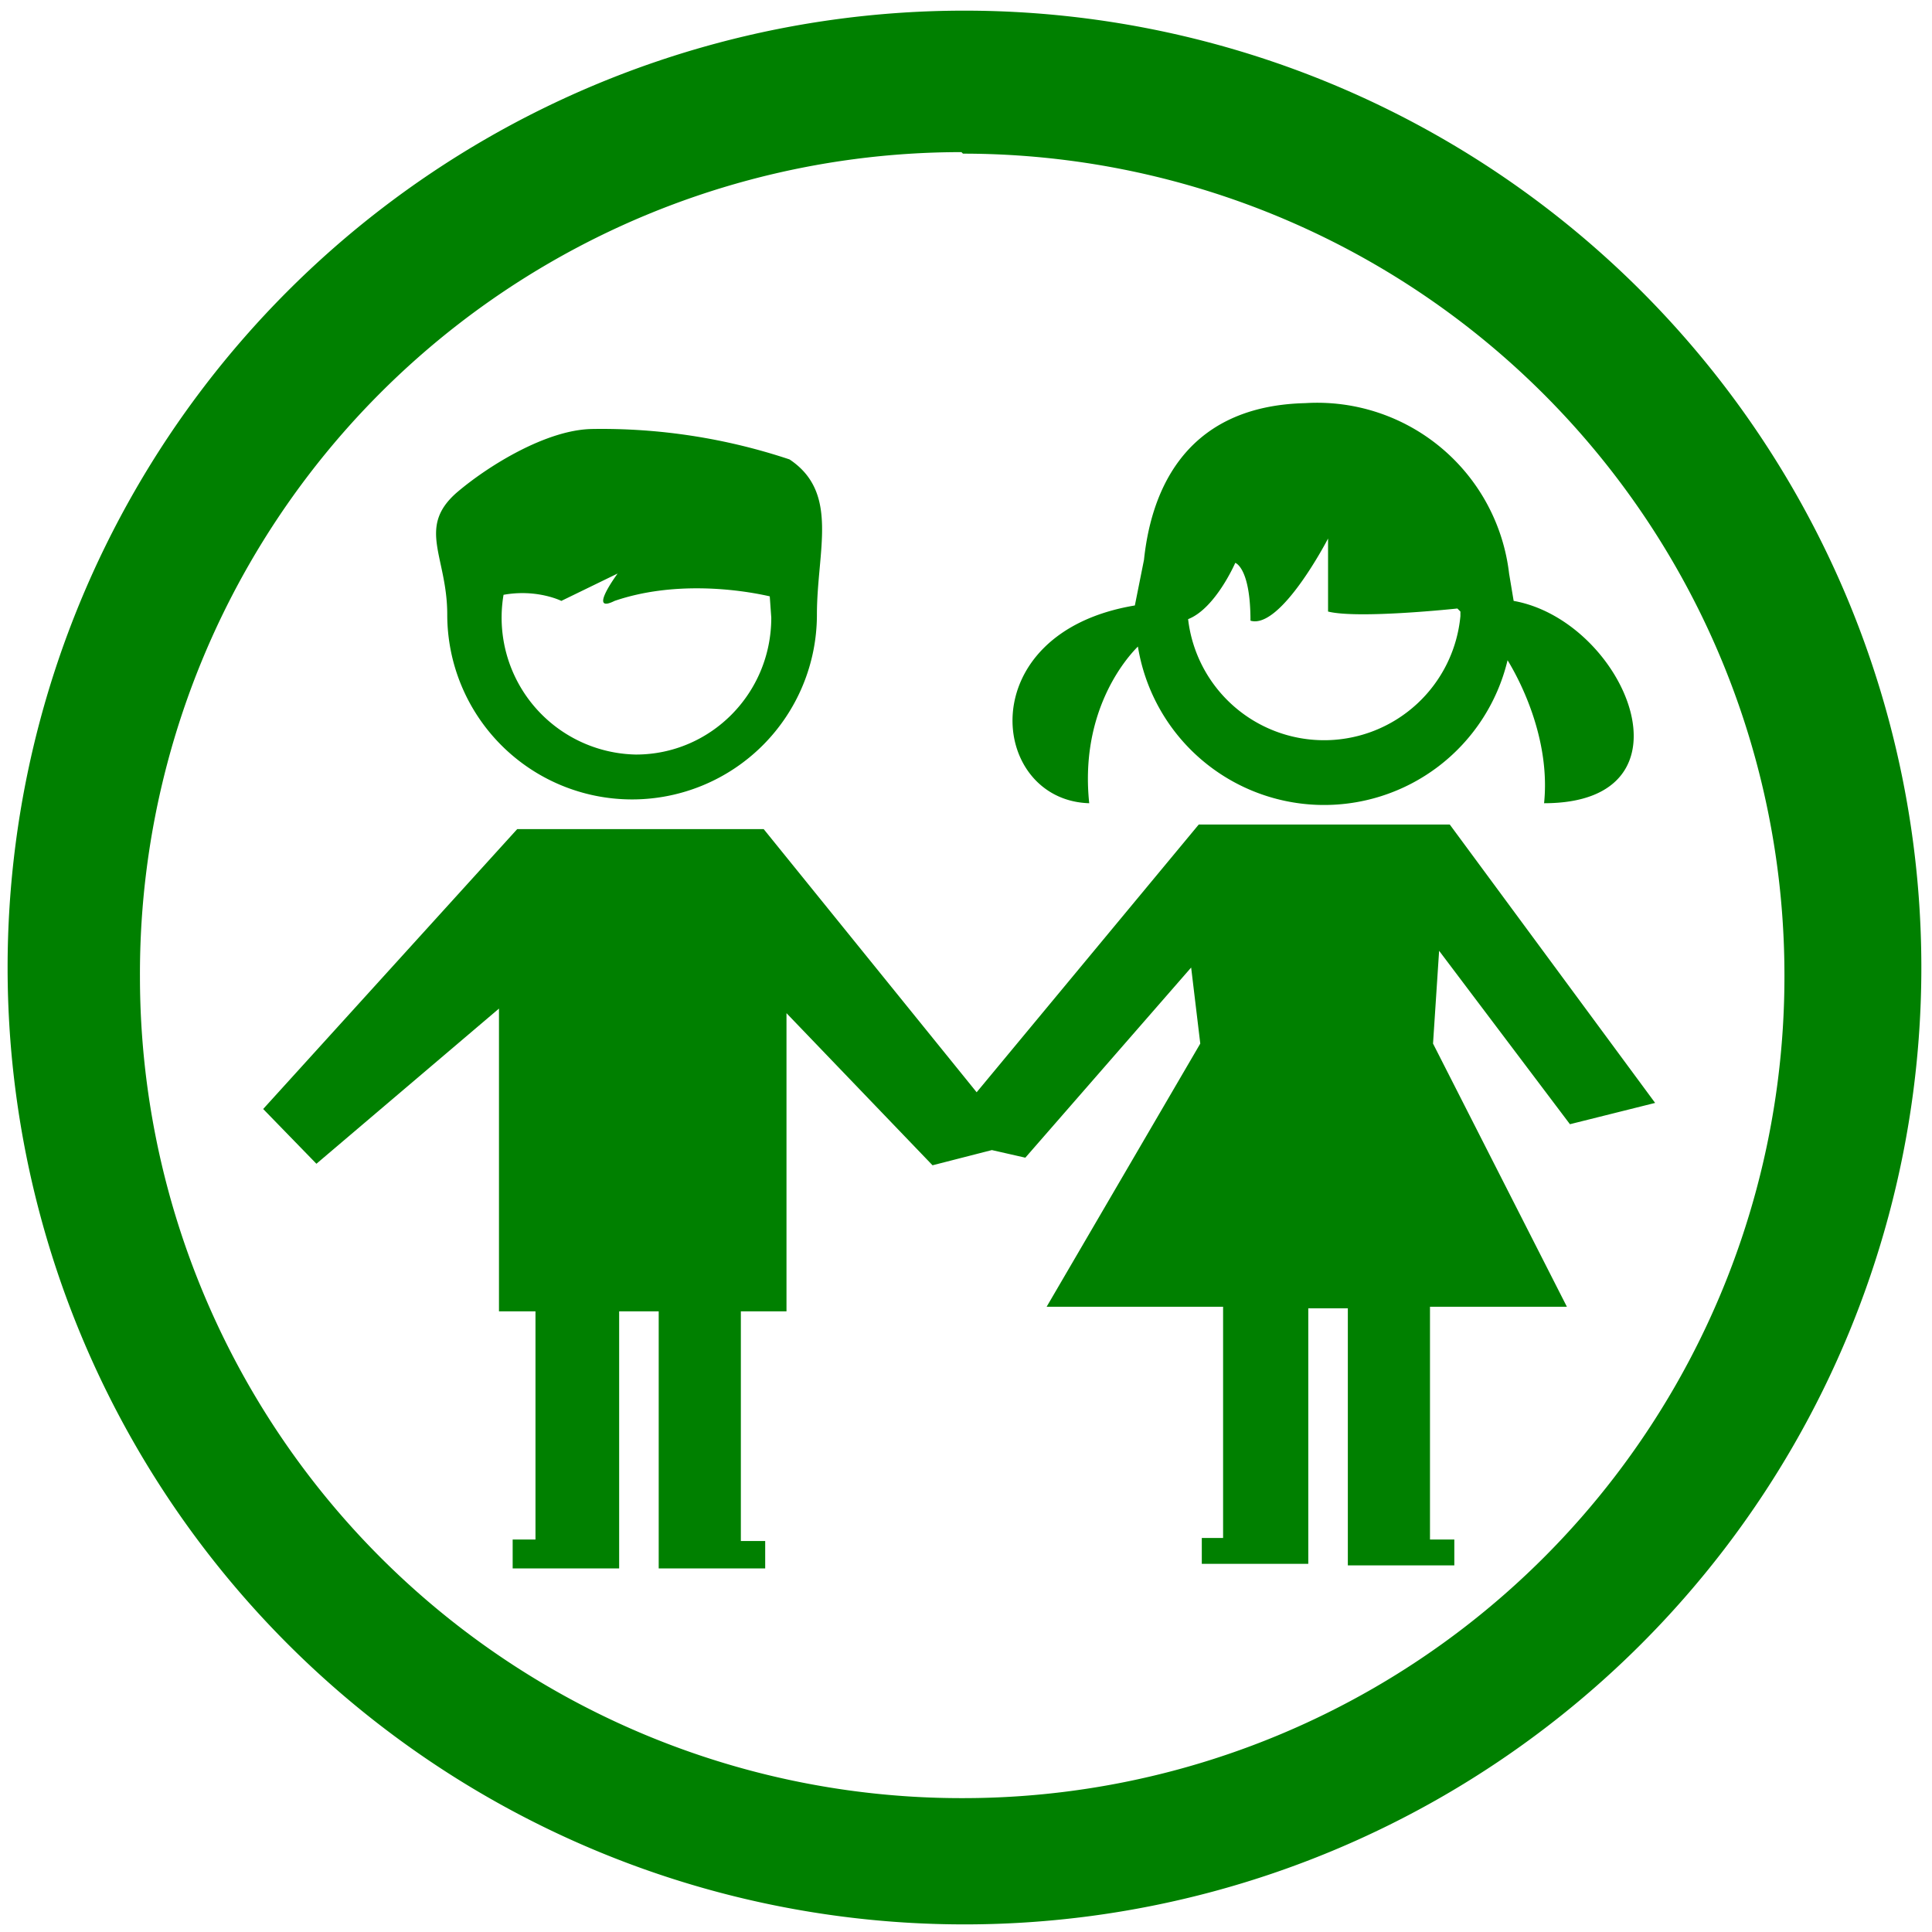 <svg xmlns="http://www.w3.org/2000/svg" width="48" height="48" viewBox="0 0 12.7 12.7"><path d="M6.34.07a6.29 6.29 0 0 0-6.29 6.3 6.29 6.29 0 0 0 6.3 6.28 6.29 6.29 0 0 0 6.28-6.29A6.29 6.29 0 0 0 6.34.07zM6.32 1l.01.01a5.4 5.4 0 0 1 5.4 5.4 5.4 5.4 0 0 1-5.4 5.41 5.4 5.4 0 0 1-5.41-5.4A5.4 5.4 0 0 1 6.32 1zm2.26 1.65c-.84.02-1.02.65-1.06 1.03l-.06.3c-1.08.18-.96 1.28-.3 1.3-.06-.57.21-.92.32-1.03a1.24 1.24 0 0 0 2.43.09c.11.18.28.55.24.94 1.04 0 .53-1.2-.2-1.33l-.03-.18a1.27 1.27 0 0 0-1.34-1.12zm-4.68.17c-.3 0-.69.24-.9.42-.26.23-.06.42-.06.8a1.21 1.21 0 1 0 2.43 0c0-.42.15-.8-.18-1.02a3.9 3.9 0 0 0-1.3-.2zm4.83.72v.48c.2.05.85-.02.85-.02l.02.02v.03a.9.9 0 0 1-1.79.02c.18-.07.31-.37.31-.37s.1.03.1.38c.2.06.51-.54.51-.54zm-4.67.23s-.2.27-.02.18c.38-.13.8-.08 1.02-.03l.01.14c0 .5-.4.9-.89.9a.9.9 0 0 1-.87-1.05c.22-.04.38.04.38.04l.37-.18zm3.82 1.65L6.42 7.18l-1.4-1.73H3.4L1.73 7.29l.35.36 1.2-1.02v1.99h.24v1.5h-.15v.19h.7V8.62h.26v1.69h.7v-.18h-.16V8.62h.3V6.66l.96 1 .39-.1.22.05 1.09-1.25.06.5-1.01 1.73h1.16v1.52H7.9v.17h.7V8.6h.26v1.69h.7v-.17H9.4V8.59h.9l-.88-1.73.04-.61.86 1.14.56-.14-1.35-1.83H7.87z" fill="green"/></svg>